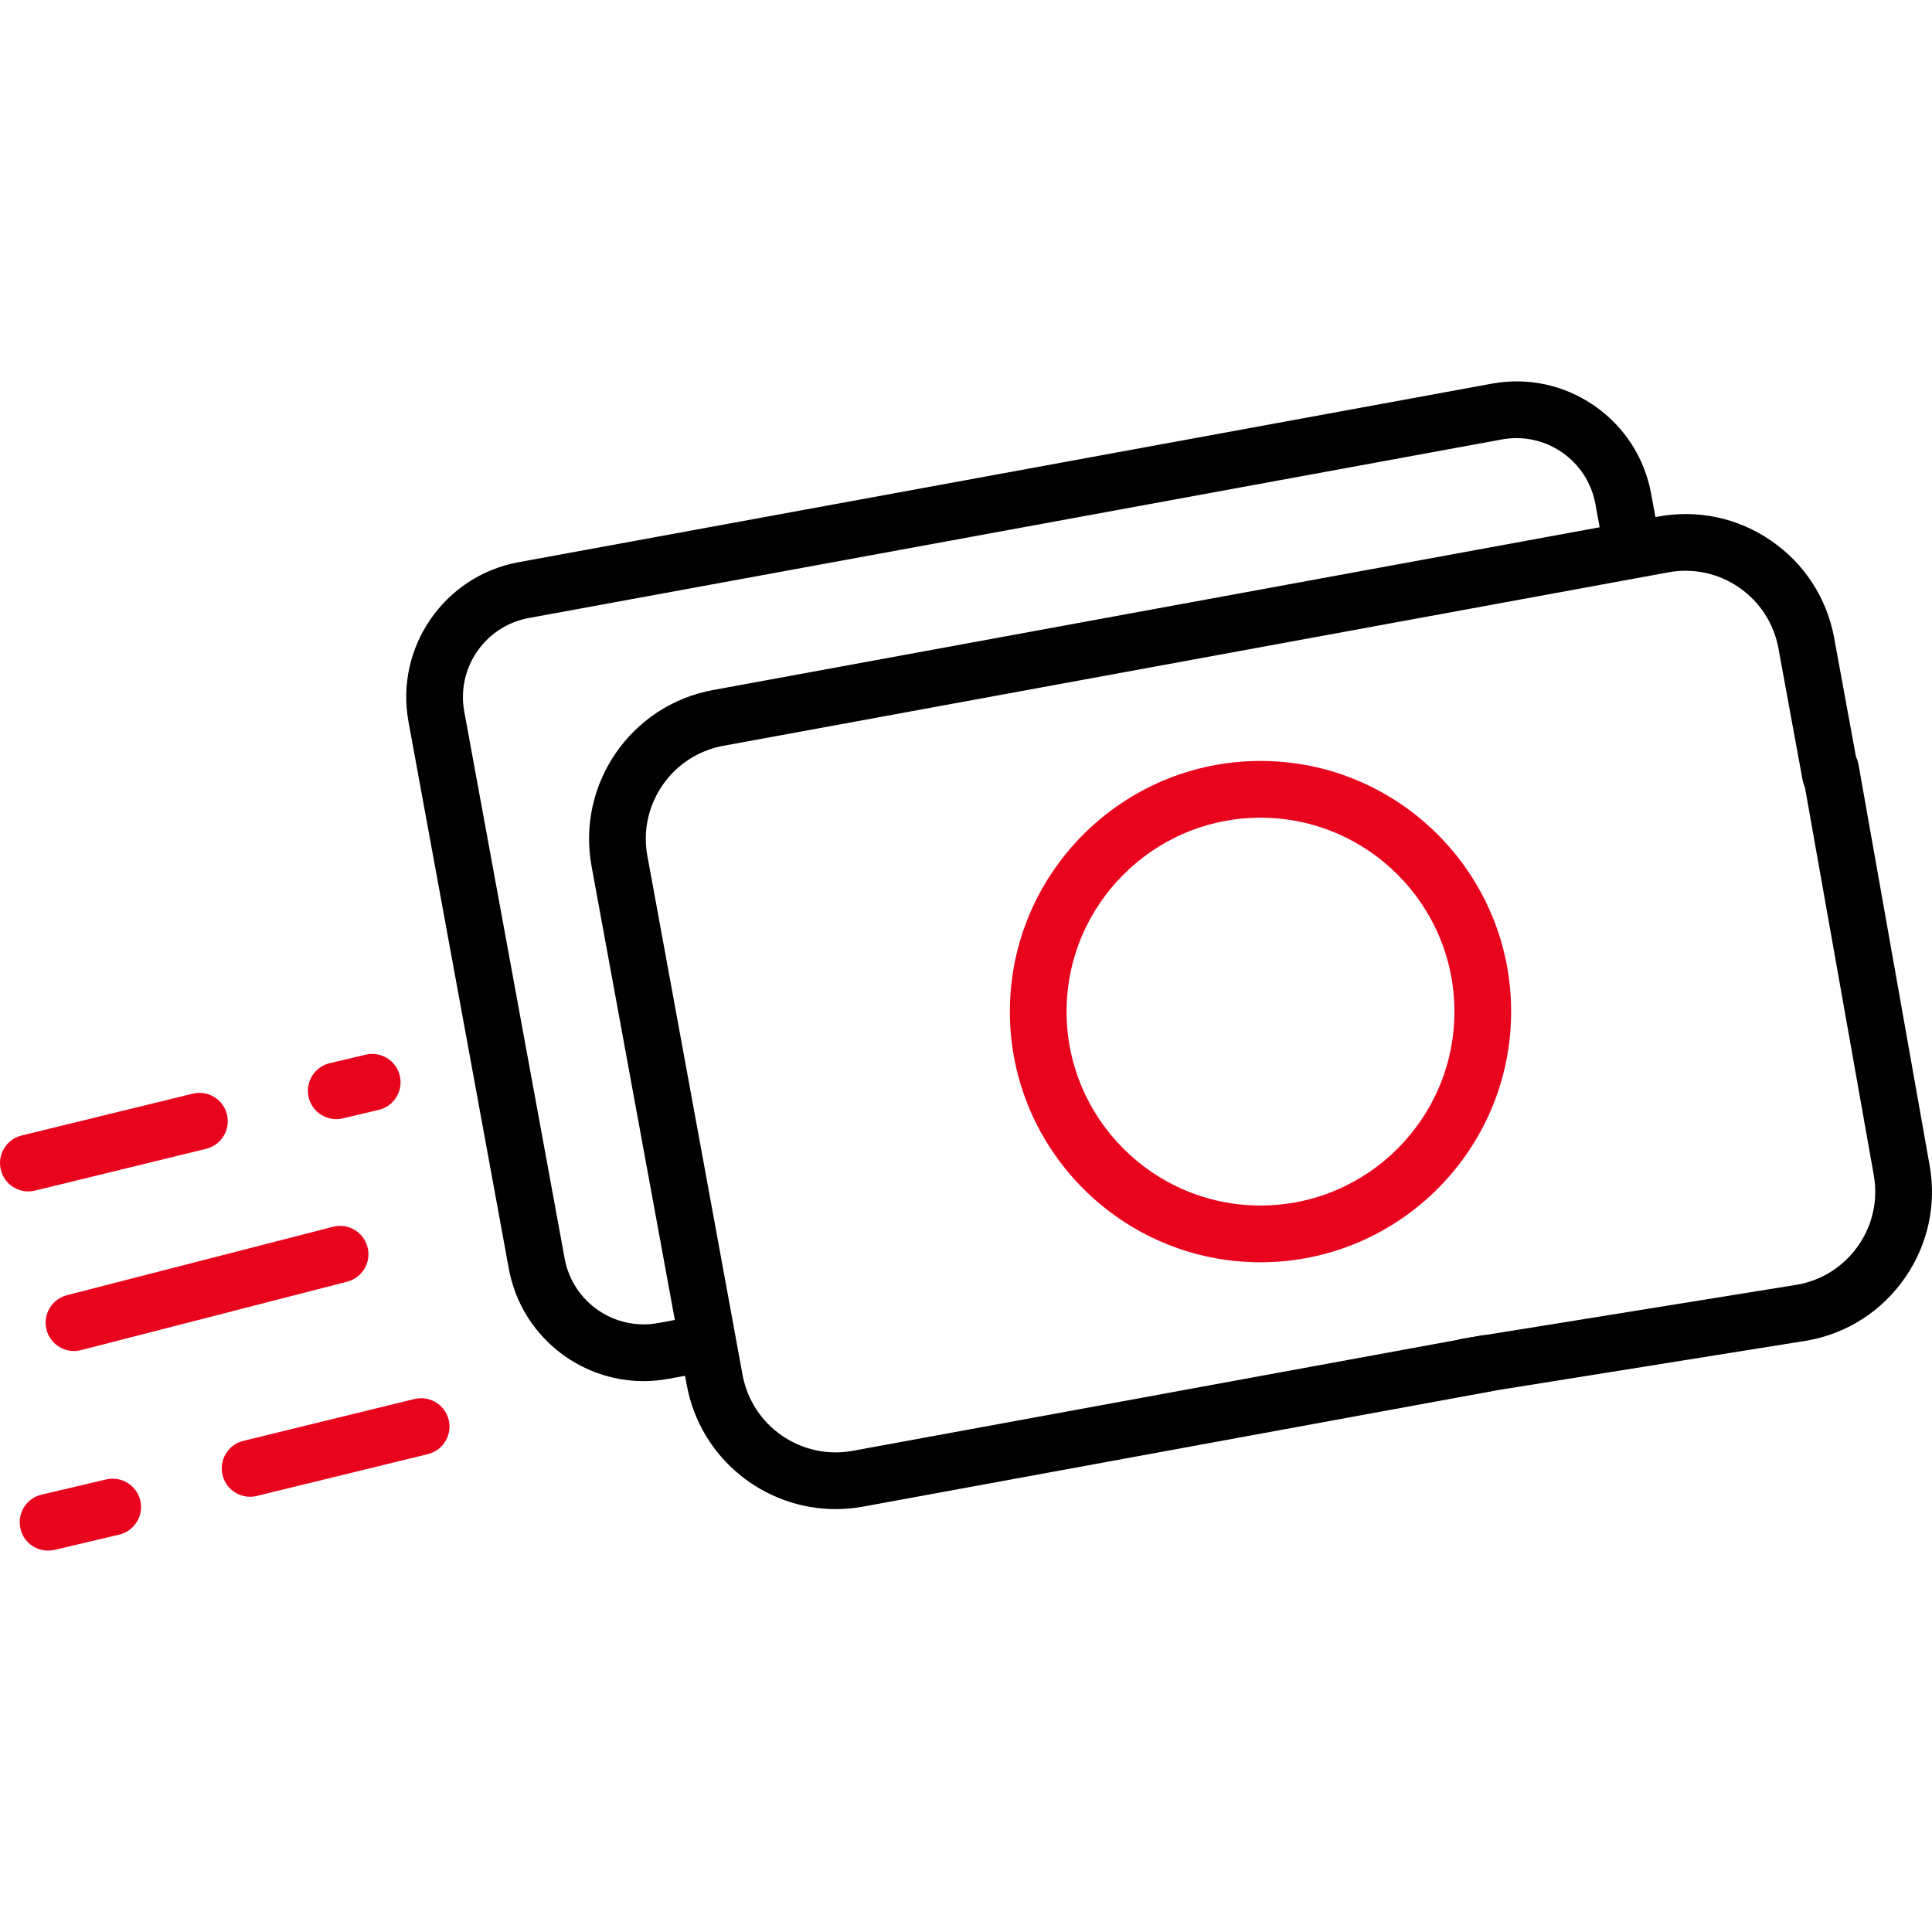 <svg width="37" height="37" viewBox="0 0 37 37" fill="none" xmlns="http://www.w3.org/2000/svg">
<g clip-path="url(#clip0)">
<path d="M36.951 22.299L35.592 14.639C35.538 14.343 35.255 14.148 34.96 14.201C34.665 14.255 34.469 14.538 34.523 14.833L35.883 22.494C35.97 22.97 35.867 23.451 35.592 23.849C35.317 24.247 34.904 24.515 34.427 24.602L28 25.639C27.705 25.694 27.511 25.978 27.566 26.273C27.615 26.534 27.843 26.716 28.099 26.716L34.625 25.671C35.386 25.531 36.047 25.103 36.486 24.466C36.926 23.829 37.091 23.059 36.951 22.299Z" fill="black"/>
<path d="M28.368 25.576L16.33 27.785C15.347 27.965 14.402 27.313 14.221 26.331L12.398 16.392C12.217 15.409 12.87 14.463 13.852 14.283L31.951 10.961C32.426 10.874 32.908 10.977 33.306 11.252C33.704 11.527 33.971 11.94 34.059 12.416L34.521 14.935C34.575 15.23 34.858 15.425 35.153 15.371C35.448 15.317 35.644 15.034 35.589 14.739L35.127 12.22C34.988 11.459 34.56 10.797 33.923 10.358C33.286 9.918 32.516 9.753 31.755 9.893L31.703 9.902L31.621 9.455C31.495 8.765 31.107 8.166 30.53 7.768C29.953 7.37 29.256 7.221 28.567 7.348L9.93 10.767C8.507 11.028 7.562 12.399 7.823 13.822L9.745 24.299C9.977 25.563 11.083 26.45 12.325 26.45C12.482 26.45 12.64 26.436 12.8 26.406L13.12 26.348L13.153 26.527C13.409 27.922 14.63 28.901 16.001 28.901C16.174 28.901 16.35 28.886 16.526 28.854L28.564 26.645C28.859 26.59 29.055 26.307 29 26.012C28.946 25.717 28.663 25.522 28.368 25.576ZM12.604 25.338C11.77 25.491 10.967 24.937 10.814 24.103L8.891 13.626C8.738 12.792 9.292 11.989 10.126 11.836L28.763 8.416C29.167 8.342 29.576 8.43 29.914 8.663C30.252 8.896 30.479 9.247 30.553 9.651L30.635 10.098L13.655 13.215C12.084 13.503 11.04 15.016 11.329 16.588L12.924 25.279L12.604 25.338Z" fill="black"/>
<path d="M19.34 19.373C19.34 22.02 21.493 24.174 24.14 24.174C26.787 24.174 28.94 22.02 28.94 19.373C28.94 16.727 26.787 14.573 24.14 14.573C21.493 14.573 19.34 16.727 19.34 19.373ZM27.854 19.373C27.854 21.421 26.188 23.087 24.14 23.087C22.092 23.087 20.426 21.421 20.426 19.373C20.426 17.326 22.092 15.66 24.14 15.66C26.188 15.66 27.854 17.326 27.854 19.373Z" fill="#E9041E"/>
<path d="M0.672 22.801L3.948 22.001C4.24 21.929 4.418 21.635 4.347 21.344C4.276 21.052 3.982 20.874 3.69 20.945L0.414 21.746C0.123 21.817 -0.056 22.111 0.016 22.403C0.076 22.651 0.298 22.817 0.543 22.817C0.586 22.817 0.629 22.812 0.672 22.801Z" fill="#E9041E"/>
<path d="M7.936 26.793L4.66 27.594C4.369 27.665 4.191 27.959 4.262 28.25C4.322 28.498 4.545 28.665 4.789 28.665C4.832 28.665 4.875 28.66 4.918 28.649L8.194 27.848C8.486 27.777 8.664 27.483 8.593 27.192C8.522 26.9 8.228 26.722 7.936 26.793Z" fill="#E9041E"/>
<path d="M6.378 23.494L1.282 24.804C0.992 24.879 0.817 25.175 0.891 25.465C0.954 25.711 1.175 25.874 1.417 25.874C1.462 25.874 1.507 25.868 1.553 25.856L6.648 24.546C6.939 24.471 7.114 24.175 7.039 23.885C6.964 23.594 6.668 23.419 6.378 23.494Z" fill="#E9041E"/>
<path d="M6.439 21.433C6.481 21.433 6.523 21.428 6.565 21.418L7.253 21.256C7.545 21.186 7.726 20.894 7.657 20.602C7.588 20.31 7.295 20.129 7.003 20.198L6.315 20.361C6.023 20.43 5.842 20.723 5.911 21.015C5.97 21.265 6.193 21.433 6.439 21.433Z" fill="#E9041E"/>
<path d="M2.033 28.333L0.796 28.624C0.504 28.693 0.323 28.985 0.392 29.277C0.45 29.528 0.673 29.696 0.92 29.696C0.961 29.696 1.003 29.692 1.045 29.682L2.282 29.39C2.574 29.322 2.755 29.029 2.687 28.737C2.618 28.445 2.325 28.264 2.033 28.333Z" fill="#E9041E"/>
</g>
<defs>
<clipPath id="clip0">
<rect width="37" height="37" fill="white"/>
</clipPath>
</defs>
</svg>
